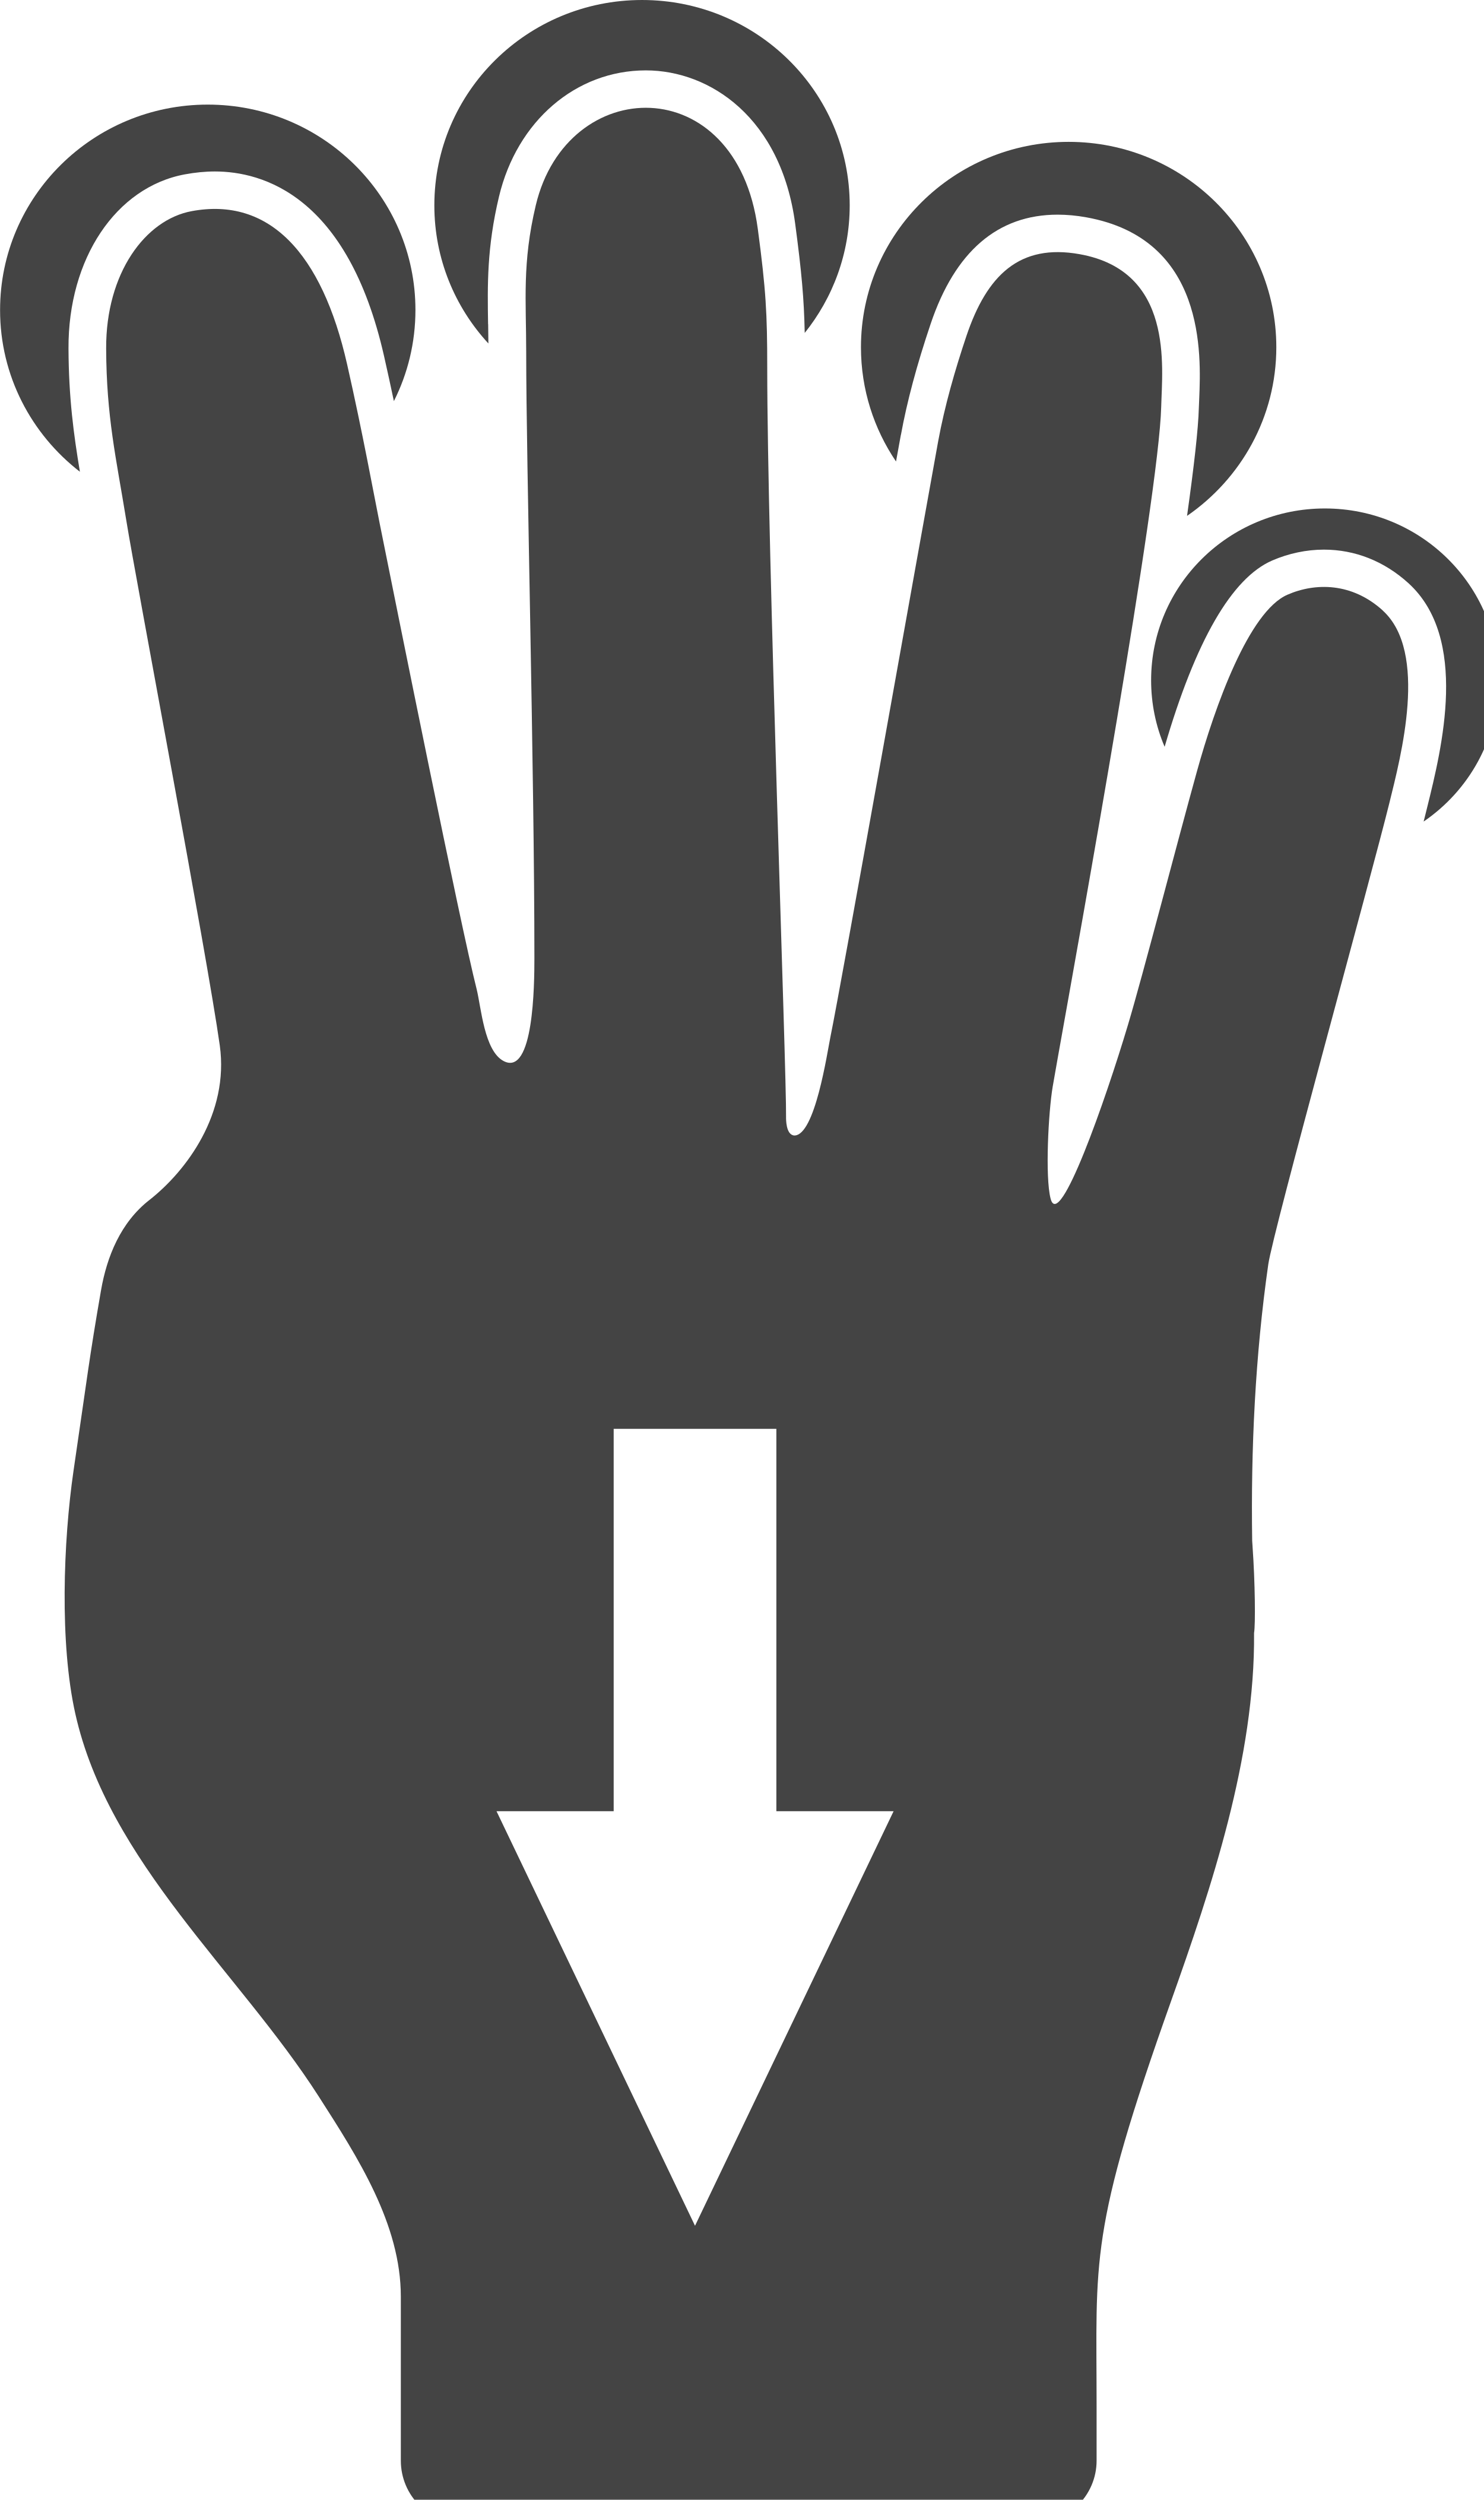 <?xml version="1.0" encoding="utf-8"?>
<!-- Generated by IcoMoon.io -->
<!DOCTYPE svg PUBLIC "-//W3C//DTD SVG 1.1//EN" "http://www.w3.org/Graphics/SVG/1.1/DTD/svg11.dtd">
<svg version="1.1" xmlns="http://www.w3.org/2000/svg" xmlns:xlink="http://www.w3.org/1999/xlink" width="19" height="32" viewBox="0 0 19 32">
<path fill="#444444" d="M11.535 5.566c0.078-0.426 0.202-0.891 0.38-1.419 0.312-0.928 0.859-1.399 1.626-1.399 0.117 0 0.241 0.011 0.367 0.034 1.531 0.275 1.469 1.76 1.446 2.319-0.002 0.044-0.003 0.084-0.005 0.121-0.007 0.269-0.063 0.756-0.151 1.382 0.69-0.475 1.143-1.264 1.143-2.159 0-1.452-1.191-2.629-2.659-2.629s-2.659 1.177-2.659 2.629c0 0.542 0.166 1.045 0.449 1.463 0.025-0.135 0.046-0.251 0.062-0.341z"></path>
<path fill="#444444" d="M6.249 4.149c-0.008-0.503-0.016-0.979 0.14-1.633 0.23-0.966 0.984-1.615 1.88-1.615 0.822 0 1.731 0.607 1.912 1.964 0.083 0.623 0.113 0.961 0.122 1.397 0.36-0.449 0.576-1.016 0.576-1.633 0-1.453-1.191-2.629-2.659-2.629s-2.659 1.176-2.659 2.629c0 0.681 0.262 1.302 0.692 1.768-0.001-0.085-0.002-0.168-0.003-0.248v0z"></path>
<path fill="#444444" d="M1.023 6.039c-0.080-0.482-0.143-0.942-0.146-1.577-0.006-1.15 0.607-2.067 1.49-2.23 0.13-0.024 0.259-0.037 0.384-0.037 0.609 0 1.7 0.307 2.166 2.363 0.045 0.199 0.087 0.391 0.126 0.577 0.177-0.351 0.276-0.748 0.276-1.167 0-1.452-1.191-2.629-2.659-2.629s-2.659 1.177-2.659 2.629c-0.001 0.841 0.4 1.59 1.022 2.071v0z"></path>
<path fill="#444444" d="M16.962 6.509c-1.228 0-2.224 0.984-2.224 2.199 0 0.302 0.061 0.59 0.173 0.852 0.397-1.358 0.86-2.161 1.378-2.385 0.21-0.091 0.439-0.139 0.661-0.139 0.399 0 0.772 0.148 1.081 0.428 0.778 0.706 0.429 2.114 0.242 2.869l-0.014 0.057c-0.009 0.037-0.020 0.080-0.032 0.127 0.581-0.397 0.96-1.059 0.96-1.809 0-1.215-0.996-2.199-2.224-2.199v0z"></path>
<path fill="#444444" d="M17.704 7.815c-0.395-0.358-0.862-0.358-1.22-0.202-0.494 0.214-0.929 1.428-1.16 2.264-0.254 0.915-0.69 2.6-0.883 3.245-0.286 0.957-0.879 2.652-0.99 2.222-0.072-0.278-0.028-1.11 0.027-1.434 0.001-0.007 0.067-0.381 0.067-0.381 0.282-1.577 1.292-7.168 1.322-8.318 0.013-0.52 0.163-1.741-1.044-1.957-0.769-0.138-1.187 0.268-1.449 1.045-0.147 0.437-0.28 0.9-0.363 1.353-0.222 1.217-1.246 6.979-1.378 7.617-0.042 0.204-0.198 1.271-0.464 1.267-0.109-0.008-0.105-0.215-0.105-0.236 0.008-0.544-0.241-7.265-0.241-9.599 0-0.685-0.016-0.988-0.121-1.773-0.273-2.045-2.443-1.98-2.842-0.301-0.176 0.74-0.123 1.219-0.123 1.883 0 1.406 0.105 5.368 0.105 7.756 0 0.339-0.009 1.514-0.392 1.318-0.251-0.129-0.289-0.688-0.348-0.924-0.208-0.82-1.010-4.812-1.241-5.96-0.073-0.362-0.218-1.16-0.417-2.037-0.323-1.427-1-2.144-1.99-1.96-0.594 0.11-1.099 0.793-1.095 1.758 0.004 0.881 0.126 1.389 0.259 2.207 0.121 0.75 1.036 5.575 1.196 6.716 0.121 0.87-0.425 1.605-0.904 1.98-0.363 0.284-0.541 0.717-0.617 1.156-0.152 0.877-0.173 1.091-0.352 2.31-0.131 0.904-0.179 2.205 0.023 3.107 0.425 1.901 2.094 3.305 3.115 4.898 0.505 0.787 1.053 1.638 1.053 2.566 0 0.401 0 2.099 0 2.099 0 0.448 0.365 0.813 0.818 0.813h7.268c0.451 0 0.822-0.365 0.822-0.813 0 0 0-0.662 0-0.698 0-1.895-0.104-2.212 0.956-5.192 0.51-1.434 1.075-3.114 1.060-4.706 0.019-0.102 0.013-0.655-0.019-1.101 0-0.001 0-0.002 0-0.003-0.002-0.025-0.003-0.051-0.005-0.075-0.018-1.179 0.039-2.372 0.206-3.539 0.062-0.429 1.309-4.929 1.551-5.909 0.145-0.59 0.501-1.929-0.085-2.461v0 0zM8.898 28.492l-2.541-5.306h1.5v-4.895h2.083v4.895h1.501l-2.542 5.306z"></path>
</svg>
